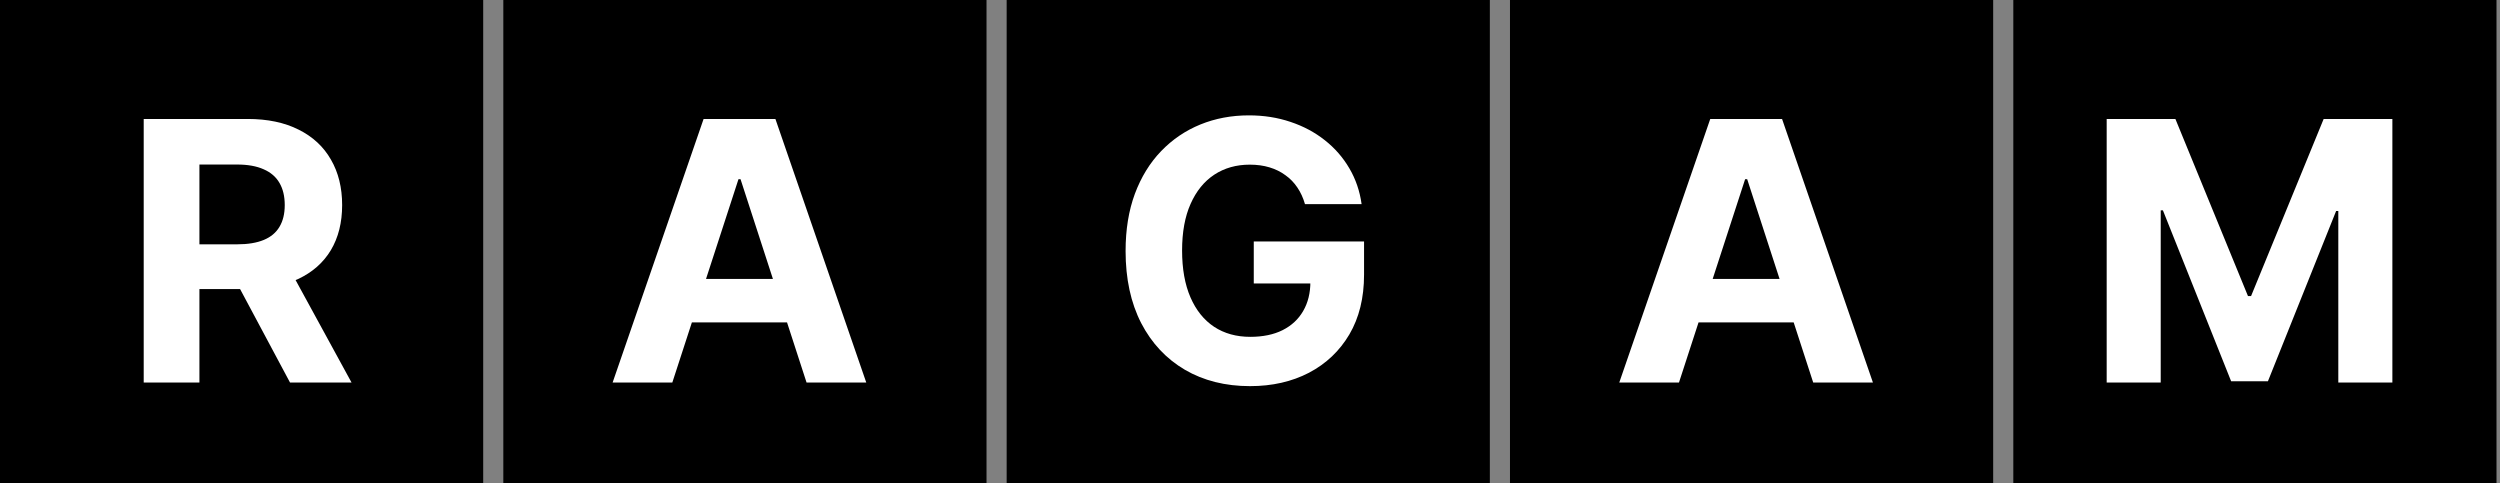    <svg className = 'Ragamlogo' width="238" height="46" viewBox="0 0 238 46" fill="none" xmlns="http://www.w3.org/2000/svg">
<rect x="0" y="0" width="238" height="46" fill="#808080" stroke="none"/>
<g clip-path="url(#clip0_3_7)">
<path d="M46 0H0V46H46V0Z" fill="black"/>
<path d="M13.681 36.417V11.326H23.58C25.475 11.326 27.092 11.665 28.431 12.343C29.779 13.012 30.804 13.964 31.506 15.197C32.217 16.422 32.572 17.864 32.572 19.522C32.572 21.188 32.213 22.622 31.494 23.822C30.776 25.015 29.734 25.929 28.37 26.567C27.014 27.204 25.373 27.522 23.445 27.522H16.817V23.259H22.587C23.6 23.259 24.441 23.12 25.111 22.842C25.781 22.564 26.279 22.148 26.606 21.592C26.941 21.037 27.108 20.347 27.108 19.522C27.108 18.689 26.941 17.986 26.606 17.415C26.279 16.843 25.777 16.41 25.099 16.116C24.429 15.814 23.584 15.663 22.563 15.663H18.985V36.417H13.681ZM27.231 24.998L33.467 36.417H27.61L21.509 24.998H27.231Z" fill="white"/>
<path d="M93.916 0H47.916V46H93.916V0Z" fill="black"/>
<path d="M64.005 36.417H58.321L66.982 11.326H73.819L82.468 36.417H76.784L70.499 17.059H70.303L64.005 36.417ZM63.65 26.554H77.078V30.695H63.65V26.554Z" fill="white"/>
<path d="M141.833 0H95.834V46H141.833V0Z" fill="black"/>
<path d="M124.235 19.436C124.063 18.84 123.822 18.313 123.512 17.856C123.201 17.39 122.822 16.998 122.372 16.68C121.931 16.353 121.425 16.104 120.853 15.932C120.29 15.761 119.665 15.675 118.979 15.675C117.697 15.675 116.569 15.993 115.597 16.631C114.634 17.268 113.882 18.195 113.343 19.412C112.804 20.62 112.535 22.099 112.535 23.847C112.535 25.595 112.8 27.081 113.331 28.306C113.862 29.531 114.613 30.466 115.585 31.112C116.557 31.749 117.705 32.067 119.028 32.067C120.228 32.067 121.254 31.855 122.103 31.43C122.961 30.997 123.614 30.389 124.063 29.605C124.52 28.821 124.749 27.894 124.749 26.824L125.827 26.983H119.359V22.989H129.858V26.15C129.858 28.355 129.392 30.25 128.461 31.835C127.53 33.411 126.248 34.628 124.614 35.486C122.981 36.335 121.111 36.76 119.003 36.76C116.651 36.76 114.585 36.241 112.804 35.204C111.024 34.158 109.635 32.676 108.639 30.756C107.65 28.829 107.156 26.542 107.156 23.896C107.156 21.862 107.45 20.049 108.038 18.456C108.635 16.855 109.468 15.499 110.538 14.389C111.608 13.278 112.853 12.432 114.274 11.852C115.695 11.273 117.235 10.983 118.893 10.983C120.314 10.983 121.637 11.191 122.863 11.607C124.088 12.016 125.174 12.596 126.121 13.347C127.077 14.099 127.857 14.993 128.461 16.03C129.066 17.059 129.454 18.195 129.625 19.436H124.235Z" fill="white"/>
<path d="M189.75 0H143.75V46H189.75V0Z" fill="black"/>
<path d="M159.839 36.417H154.154L162.816 11.326H169.652L178.302 36.417H172.617L166.332 17.059H166.136L159.839 36.417ZM159.484 26.554H172.911V30.695H159.484V26.554Z" fill="white"/>
<path d="M237.667 0H191.667V46H237.667V0Z" fill="black"/>
<path d="M200.556 11.326H207.098L214.007 28.184H214.302L221.212 11.326H227.754V36.417H222.607V20.085H222.4L215.907 36.294H212.403L205.909 20.024H205.7V36.417H200.556V11.326Z" fill="white"/>
</g>
<defs>
<clipPath id="clip0_3_7">
<rect width="237.667" height="46" fill="white"/>
</clipPath>
</defs>
</svg>